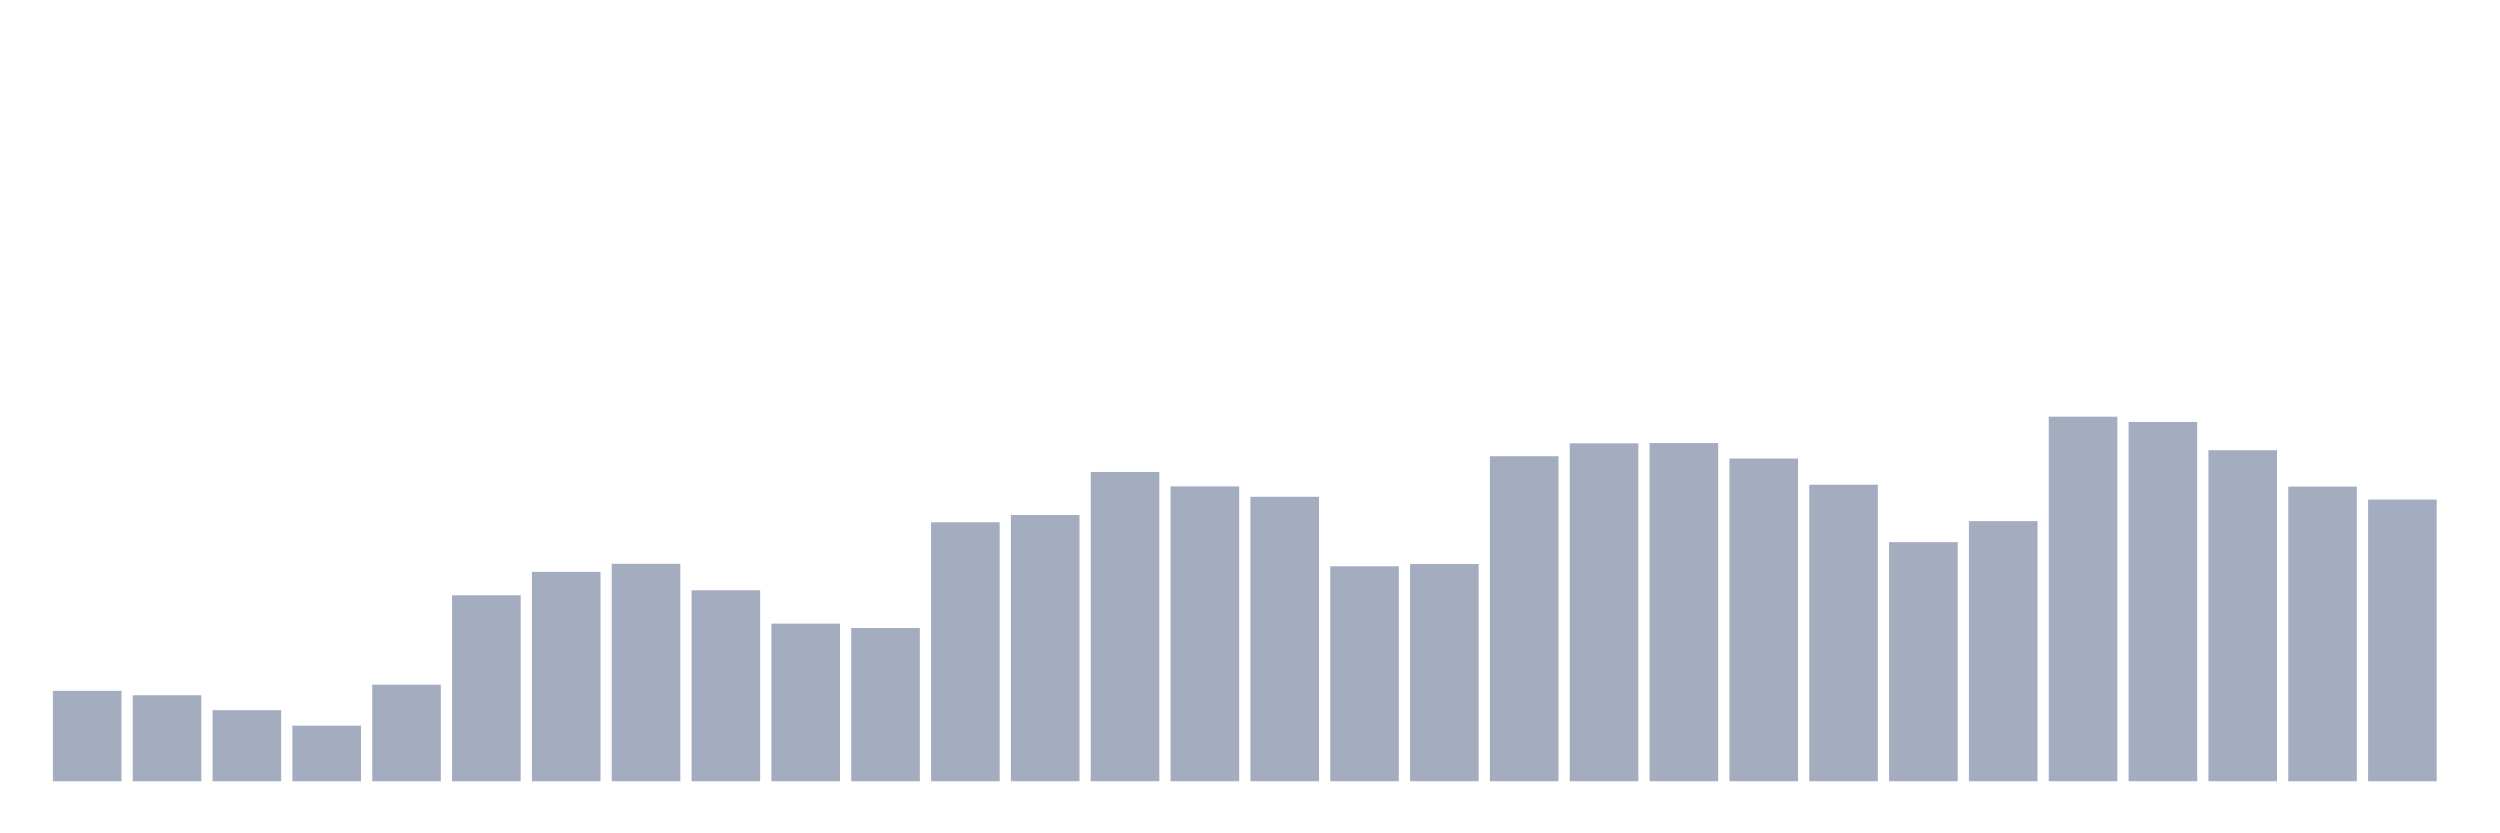<svg xmlns="http://www.w3.org/2000/svg" viewBox="0 0 480 160"><g transform="translate(10,10)"><rect class="bar" x="0.153" width="13.175" y="122.637" height="17.363" fill="rgb(164,173,192)"></rect><rect class="bar" x="15.482" width="13.175" y="123.493" height="16.507" fill="rgb(164,173,192)"></rect><rect class="bar" x="30.81" width="13.175" y="126.357" height="13.643" fill="rgb(164,173,192)"></rect><rect class="bar" x="46.138" width="13.175" y="129.328" height="10.672" fill="rgb(164,173,192)"></rect><rect class="bar" x="61.466" width="13.175" y="121.449" height="18.551" fill="rgb(164,173,192)"></rect><rect class="bar" x="76.794" width="13.175" y="104.293" height="35.707" fill="rgb(164,173,192)"></rect><rect class="bar" x="92.123" width="13.175" y="99.799" height="40.201" fill="rgb(164,173,192)"></rect><rect class="bar" x="107.451" width="13.175" y="98.25" height="41.75" fill="rgb(164,173,192)"></rect><rect class="bar" x="122.779" width="13.175" y="103.329" height="36.671" fill="rgb(164,173,192)"></rect><rect class="bar" x="138.107" width="13.175" y="109.732" height="30.268" fill="rgb(164,173,192)"></rect><rect class="bar" x="153.436" width="13.175" y="110.57" height="29.43" fill="rgb(164,173,192)"></rect><rect class="bar" x="168.764" width="13.175" y="90.271" height="49.729" fill="rgb(164,173,192)"></rect><rect class="bar" x="184.092" width="13.175" y="88.885" height="51.115" fill="rgb(164,173,192)"></rect><rect class="bar" x="199.42" width="13.175" y="80.618" height="59.382" fill="rgb(164,173,192)"></rect><rect class="bar" x="214.748" width="13.175" y="83.391" height="56.609" fill="rgb(164,173,192)"></rect><rect class="bar" x="230.077" width="13.175" y="85.381" height="54.619" fill="rgb(164,173,192)"></rect><rect class="bar" x="245.405" width="13.175" y="98.728" height="41.272" fill="rgb(164,173,192)"></rect><rect class="bar" x="260.733" width="13.175" y="98.277" height="41.723" fill="rgb(164,173,192)"></rect><rect class="bar" x="276.061" width="13.175" y="77.592" height="62.408" fill="rgb(164,173,192)"></rect><rect class="bar" x="291.39" width="13.175" y="75.124" height="64.876" fill="rgb(164,173,192)"></rect><rect class="bar" x="306.718" width="13.175" y="75.07" height="64.93" fill="rgb(164,173,192)"></rect><rect class="bar" x="322.046" width="13.175" y="78.033" height="61.967" fill="rgb(164,173,192)"></rect><rect class="bar" x="337.374" width="13.175" y="83.067" height="56.933" fill="rgb(164,173,192)"></rect><rect class="bar" x="352.702" width="13.175" y="94.09" height="45.91" fill="rgb(164,173,192)"></rect><rect class="bar" x="368.031" width="13.175" y="90.055" height="49.945" fill="rgb(164,173,192)"></rect><rect class="bar" x="383.359" width="13.175" y="70" height="70" fill="rgb(164,173,192)"></rect><rect class="bar" x="398.687" width="13.175" y="71.018" height="68.982" fill="rgb(164,173,192)"></rect><rect class="bar" x="414.015" width="13.175" y="76.439" height="63.561" fill="rgb(164,173,192)"></rect><rect class="bar" x="429.344" width="13.175" y="83.427" height="56.573" fill="rgb(164,173,192)"></rect><rect class="bar" x="444.672" width="13.175" y="85.913" height="54.087" fill="rgb(164,173,192)"></rect></g></svg>